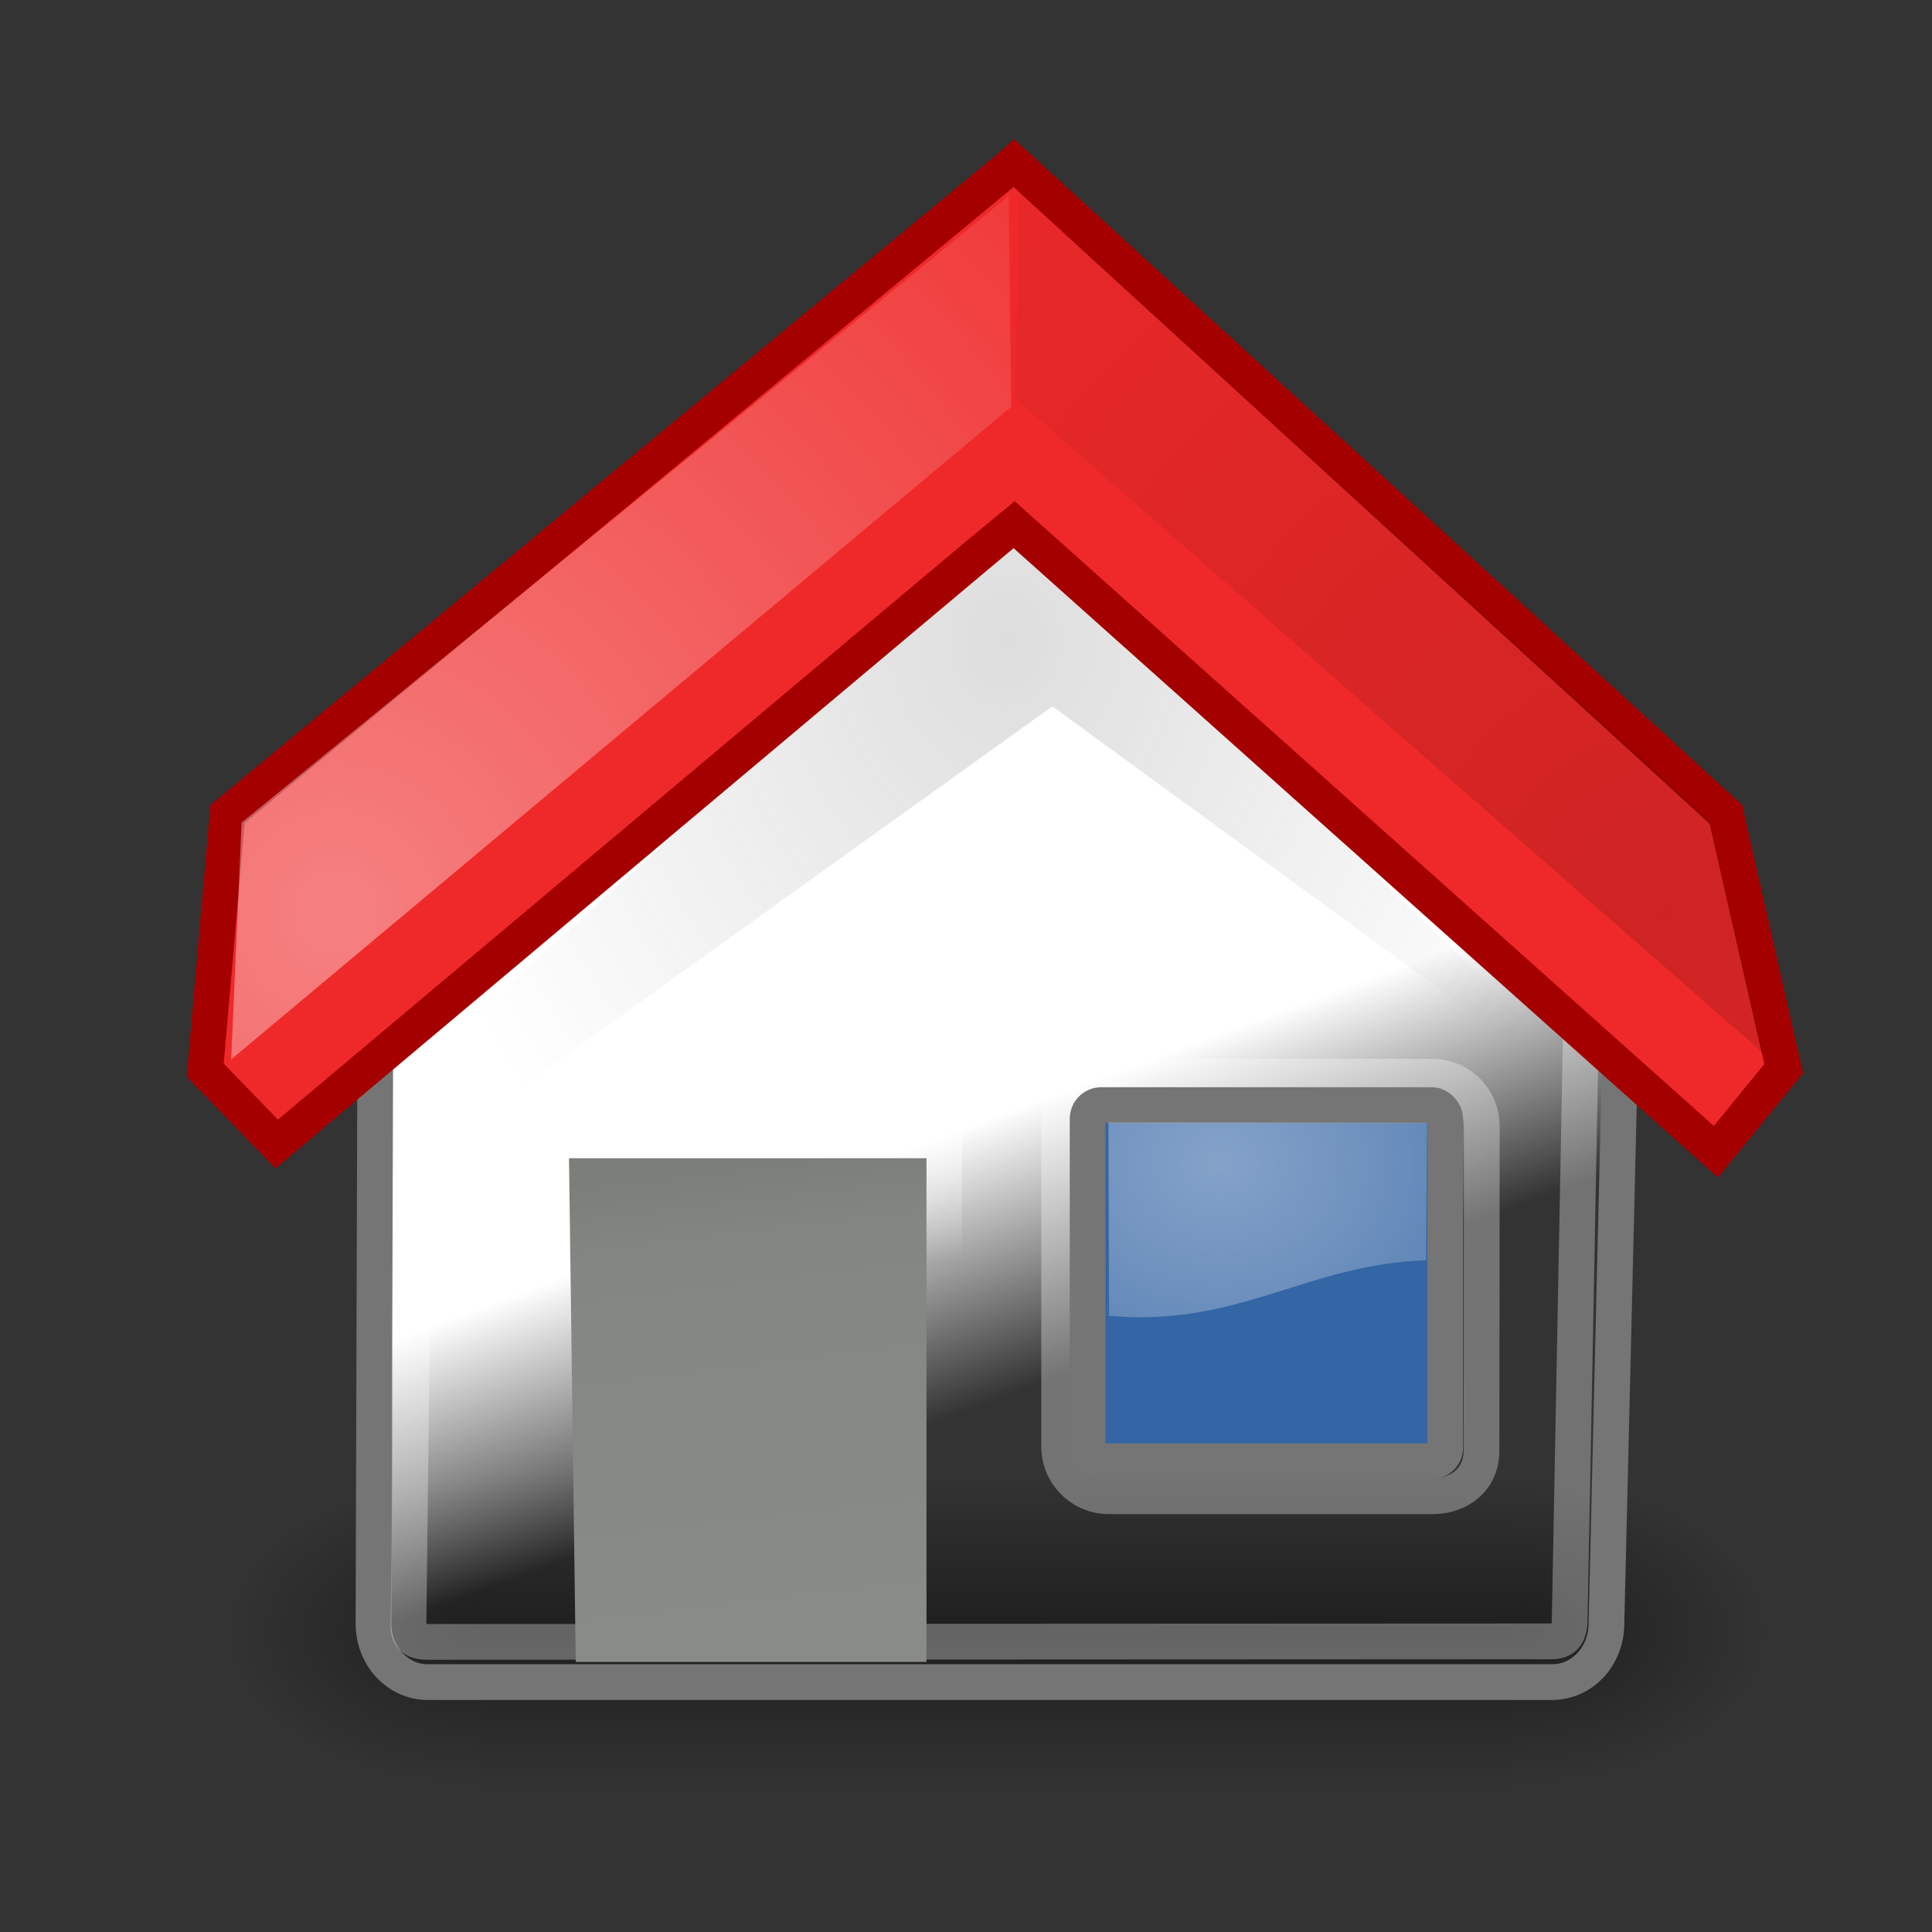 <?xml version="1.0" encoding="UTF-8" standalone="no"?>
<!-- Created with Inkscape (http://www.inkscape.org/) -->

<svg
   xmlns:svg="http://www.w3.org/2000/svg"
   xmlns="http://www.w3.org/2000/svg"
   xmlns:xlink="http://www.w3.org/1999/xlink"
   version="1.0"
   width="128"
   height="128"
   id="svg2108">
  <rect width="100%" height="100%" fill="#333333" stroke="none"/>
  <defs
     id="defs3">
    <linearGradient
       id="linearGradient2329">
      <stop
         id="stop2331"
         style="stop-color:#ffffff;stop-opacity:1"
         offset="0" />
      <stop
         id="stop2333"
         style="stop-color:#ffffff;stop-opacity:0"
         offset="1" />
    </linearGradient>
    <linearGradient
       id="linearGradient5048">
      <stop
         id="stop5050"
         style="stop-color:#000000;stop-opacity:0"
         offset="0" />
      <stop
         id="stop5056"
         style="stop-color:#000000;stop-opacity:1"
         offset="0.5" />
      <stop
         id="stop5052"
         style="stop-color:#000000;stop-opacity:0"
         offset="1" />
    </linearGradient>
    <linearGradient
       id="linearGradient5060">
      <stop
         id="stop5062"
         style="stop-color:#000000;stop-opacity:1"
         offset="0" />
      <stop
         id="stop5064"
         style="stop-color:#000000;stop-opacity:0"
         offset="1" />
    </linearGradient>
    <linearGradient
       id="linearGradient2254">
      <stop
         id="stop2256"
         style="stop-color:#ffffff;stop-opacity:1"
         offset="0" />
      <stop
         id="stop2258"
         style="stop-color:#ffffff;stop-opacity:0"
         offset="1" />
    </linearGradient>
    <linearGradient
       x1="64.388"
       y1="65.124"
       x2="64.388"
       y2="35.569"
       id="XMLID_39_"
       gradientUnits="userSpaceOnUse"
       gradientTransform="matrix(0.354,0,0,0.354,1.639,-0.084)">
      <stop
         id="stop336"
         style="stop-color:#ffffff;stop-opacity:1"
         offset="0" />
      <stop
         id="stop338"
         style="stop-color:#ff6200;stop-opacity:1"
         offset="0.854" />
      <stop
         id="stop340"
         style="stop-color:#f25d00;stop-opacity:1"
         offset="1" />
      <midPointStop
         id="midPointStop335"
         style="stop-color:#FFFFFF"
         offset="0" />
      <midPointStop
         id="midPointStop337"
         style="stop-color:#FFFFFF"
         offset="0.5" />
      <midPointStop
         id="midPointStop339"
         style="stop-color:#FF6200"
         offset="0.854" />
      <midPointStop
         id="midPointStop341"
         style="stop-color:#FF6200"
         offset="0.5" />
      <midPointStop
         id="midPointStop343"
         style="stop-color:#F25D00"
         offset="1" />
    </linearGradient>
    <linearGradient
       id="linearGradient2341">
      <stop
         id="stop2343"
         style="stop-color:#000000;stop-opacity:1"
         offset="0" />
      <stop
         id="stop2345"
         style="stop-color:#000000;stop-opacity:0"
         offset="1" />
    </linearGradient>
    <linearGradient
       id="linearGradient2378">
      <stop
         id="stop2380"
         style="stop-color:#575757;stop-opacity:1"
         offset="0" />
      <stop
         id="stop11457"
         style="stop-color:#575757;stop-opacity:0"
         offset="1" />
    </linearGradient>
    <linearGradient
       id="linearGradient2406">
      <stop
         id="stop2408"
         style="stop-color:#7c7e79;stop-opacity:1"
         offset="0" />
      <stop
         id="stop2414"
         style="stop-color:#848681;stop-opacity:1"
         offset="0.172" />
      <stop
         id="stop2410"
         style="stop-color:#898c86;stop-opacity:1"
         offset="1" />
    </linearGradient>
    <linearGradient
       x1="302.857"
       y1="366.648"
       x2="302.857"
       y2="609.505"
       id="linearGradient5027"
       xlink:href="#linearGradient5048"
       gradientUnits="userSpaceOnUse"
       gradientTransform="matrix(2.774,0,0,1.97,-1892.179,-872.885)" />
    <radialGradient
       cx="605.714"
       cy="486.648"
       r="117.143"
       fx="605.714"
       fy="486.648"
       id="radialGradient5029"
       xlink:href="#linearGradient5060"
       gradientUnits="userSpaceOnUse"
       gradientTransform="matrix(2.774,0,0,1.97,-1891.633,-872.885)" />
    <radialGradient
       cx="605.714"
       cy="486.648"
       r="117.143"
       fx="605.714"
       fy="486.648"
       id="radialGradient5031"
       xlink:href="#linearGradient5060"
       gradientUnits="userSpaceOnUse"
       gradientTransform="matrix(-2.774,0,0,1.97,112.762,-872.885)" />
    <radialGradient
       cx="29.913"
       cy="30.443"
       r="4.002"
       fx="29.913"
       fy="30.443"
       id="radialGradient12503"
       xlink:href="#linearGradient2254"
       gradientUnits="userSpaceOnUse"
       gradientTransform="matrix(8.885,0,0,7.455,-184.958,-149.944)" />
    <radialGradient
       cx="11.681"
       cy="19.554"
       r="8.245"
       fx="11.681"
       fy="19.554"
       id="radialGradient12508"
       xlink:href="#linearGradient2341"
       gradientUnits="userSpaceOnUse"
       gradientTransform="matrix(9.711,0,0,-9.951,-3.035,255.205)" />
    <radialGradient
       cx="7.533"
       cy="24.203"
       r="8.245"
       fx="7.533"
       fy="24.203"
       id="radialGradient12511"
       xlink:href="#linearGradient2254"
       gradientUnits="userSpaceOnUse"
       gradientTransform="matrix(9.711,0,0,9.951,-50.918,-180.337)" />
    <linearGradient
       x1="64.388"
       y1="65.124"
       x2="64.388"
       y2="35.569"
       id="linearGradient12515"
       xlink:href="#XMLID_39_"
       gradientUnits="userSpaceOnUse"
       gradientTransform="matrix(0.839,0,0,0.839,13.158,5.482)" />
    <linearGradient
       x1="17.85"
       y1="28.939"
       x2="19.04"
       y2="41.032"
       id="linearGradient12524"
       xlink:href="#linearGradient2406"
       gradientUnits="userSpaceOnUse"
       gradientTransform="matrix(2.105,0,0,2.58,14.987,2.07)" />
    <radialGradient
       cx="24.195"
       cy="10.578"
       r="15.243"
       fx="24.195"
       fy="10.578"
       id="radialGradient12527"
       xlink:href="#linearGradient2378"
       gradientUnits="userSpaceOnUse"
       gradientTransform="matrix(2.665,-8.4918838e-8,1.0112856e-7,3.174,2.155,8.89)" />
    <linearGradient
       x1="17.603"
       y1="26.057"
       x2="17.683"
       y2="32.654"
       id="linearGradient12531"
       xlink:href="#linearGradient2329"
       gradientUnits="userSpaceOnUse"
       gradientTransform="matrix(2.129,0,0,2.539,10.409,0.752)" />
    <linearGradient
       x1="14.261"
       y1="9.286"
       x2="16.852"
       y2="16.269"
       id="linearGradient12535"
       xlink:href="#linearGradient2254"
       gradientUnits="userSpaceOnUse"
       gradientTransform="matrix(2.368,0,0,2.368,218.869,-17.289)" />
  </defs>
  <g
     id="layer1"
     style="display:inline" />
  <g
     id="layer2"
     style="display:inline">
    <g
       transform="matrix(0.051,0,0,0.044,111.41,104.297)"
       id="g5022"
       style="display:inline">
      <rect
         width="1339.633"
         height="478.357"
         x="-1559.252"
         y="-150.697"
         id="rect4173"
         style="opacity:0.402;fill:url(#linearGradient5027);fill-opacity:1;fill-rule:nonzero;stroke:none;stroke-width:1;marker:none;visibility:visible;display:inline;overflow:visible" />
      <path
         d="m -219.619,-150.68 c 0,0 0,478.331 0,478.331 142.874,0.9 345.4,-107.17 345.4,-239.196 0,-132.027 -159.437,-239.135 -345.4,-239.135 z"
         id="path5058"
         style="opacity:0.402;fill:url(#radialGradient5029);fill-opacity:1;fill-rule:nonzero;stroke:none;stroke-width:1;marker:none;visibility:visible;display:inline;overflow:visible" />
      <path
         d="m -1559.252,-150.68 c 0,0 0,478.331 0,478.331 -142.874,0.9 -345.4,-107.17 -345.4,-239.196 0,-132.027 159.437,-239.135 345.4,-239.135 z"
         id="path5018"
         style="opacity:0.402;fill:url(#radialGradient5031);fill-opacity:1;fill-rule:nonzero;stroke:none;stroke-width:1;marker:none;visibility:visible;display:inline;overflow:visible" />
    </g>
    <path
       d="m 60.481,25.062 14.11,0 c 1.989,0 32.889,36.558 32.889,38.702 l -1.05,43.809 c 0,2.144 -1.601,3.87 -3.59,3.87 l -74.505,0 c -1.989,0 -3.59,-1.726 -3.59,-3.87 L 24.879,63.764 c 0,-2.144 33.613,-38.702 35.602,-38.702 z"
       id="rect1512"
       style="fill:url(#linearGradient12535);fill-opacity:1;fill-rule:nonzero;stroke:#757575;stroke-width:2.368;stroke-linecap:butt;stroke-linejoin:miter;stroke-miterlimit:4;stroke-opacity:1;stroke-dashoffset:0;marker:none;visibility:visible;display:inline;overflow:visible" />
    <path
       d="m 120.507,114.002 -107.35,0 0,-107.35 107.35,0 0,107.35 z"
       id="path5"
       style="fill:none" />
    <path
       d="m 63.751,74.365 -0.108,35.742 -28.049,0 -0.264,-35.742 28.421,0 z"
       id="path2327"
       style="fill:url(#linearGradient12531);fill-opacity:1;fill-rule:evenodd" />
    <path
       d="m 60.862,27.957 13.166,0 c 1.856,0 30.792,34.105 30.792,36.105 l -0.822,43.135 c 0,1.088 -0.34,1.548 -1.214,1.548 l -74.339,0.034 c -0.873,0 -1.383,-0.189 -1.383,-1.074 l 0.51,-43.642 c 0,-2 31.434,-36.105 33.29,-36.105 z"
       id="path2357"
       style="opacity:0.312;fill:none;stroke:#ffffff;stroke-width:2.368;stroke-linecap:butt;stroke-linejoin:miter;stroke-miterlimit:4;stroke-opacity:1;stroke-dashoffset:0;marker:none;visibility:visible;display:inline;overflow:visible" />
    <path
       d="m 26.347,71.862 -0.129,6.147 43.504,-31.214 36.205,26.419 0.169,-0.738 L 67.324,34.806 26.347,71.862 z"
       id="path23"
       style="opacity:0.2;fill:url(#radialGradient12527);fill-opacity:1;fill-rule:evenodd" />
    <path
       d="m 61.382,76.734 0,33.374 -23.237,0 -0.448,-33.374 23.685,0 z"
       id="path188"
       style="fill:url(#linearGradient12524);fill-opacity:1;fill-rule:evenodd" />
    <path
       d="m 67.18,33.058 44.828,40.666 1.172,0.928 0.956,-0.406 -0.883,-1.804 -0.658,-0.529 -45.415,-36.882 -45.923,37.287 -0.563,0.341 -0.513,1.674 1.027,0.306 0.911,-0.73 45.062,-40.851 z"
       id="path342"
       style="fill:url(#linearGradient12515)" />
    <path
       d="m 66.901,11.06 -51.826,42.872 -1.48,16.972 4.737,4.889 c 0,0 48.334,-40.636 48.847,-41.04 l 46.499,41.55 4.496,-5.504 -3.827,-16.843 -47.168,-43.144 -0.278,0.247 z"
       id="path362"
       style="fill:#ef2929;stroke:#a40000;stroke-width:2.368" />
    <path
       d="M 16.006,54.501 15.316,70.188 66.994,26.949 66.827,12.991 16.006,54.501 z"
       id="path1536"
       style="opacity:0.409;fill:url(#radialGradient12511);fill-opacity:1;fill-rule:nonzero;stroke:none;stroke-width:1;marker:none;visibility:visible;display:inline;overflow:visible" />
    <path
       d="M 67.265,26.406 67.501,12.572 113.28,54.38 116.814,69.777 67.265,26.406 z"
       id="path2337"
       style="opacity:0.136;fill:url(#radialGradient12508);fill-opacity:1;fill-rule:nonzero;stroke:none;stroke-width:1;marker:none;visibility:visible;display:inline;overflow:visible" />
    <path
       d="m 73.467,71.333 21.411,0 c 1.825,0 3.294,1.469 3.294,3.294 l -0.019,21.504 c 0,1.825 -1.412,2.998 -3.237,2.998 l -21.449,0 c -1.825,0 -3.294,-1.469 -3.294,-3.294 l 0,-21.208 c 0,-1.825 1.469,-3.294 3.294,-3.294 z"
       id="rect2361"
       style="opacity:0.318;fill:none;stroke:#ffffff;stroke-width:2.368;stroke-linecap:butt;stroke-linejoin:miter;stroke-miterlimit:4;stroke-opacity:1;stroke-dashoffset:0;marker:none;visibility:visible;display:inline;overflow:visible" />
    <rect
       width="23.688"
       height="23.596"
       rx="0.903"
       ry="0.903"
       x="72.059"
       y="73.215"
       id="rect3263"
       style="fill:#3465a4;fill-opacity:1;fill-rule:nonzero;stroke:#757575;stroke-width:2.368;stroke-linecap:butt;stroke-linejoin:miter;stroke-miterlimit:4;stroke-opacity:1;stroke-dasharray:none;stroke-dashoffset:0;marker:none;visibility:visible;display:inline;overflow:visible" />
    <path
       d="m 73.478,87.174 c 8.569,0.784 13.092,-3.424 21.004,-3.678 l 0.059,-9.117 -21.107,-0.014 0.044,12.809 z"
       id="rect2363"
       style="opacity:0.398;fill:url(#radialGradient12503);fill-opacity:1;fill-rule:nonzero;stroke:none;stroke-width:1;marker:none;visibility:visible;display:inline;overflow:visible" />
  </g>
</svg>
